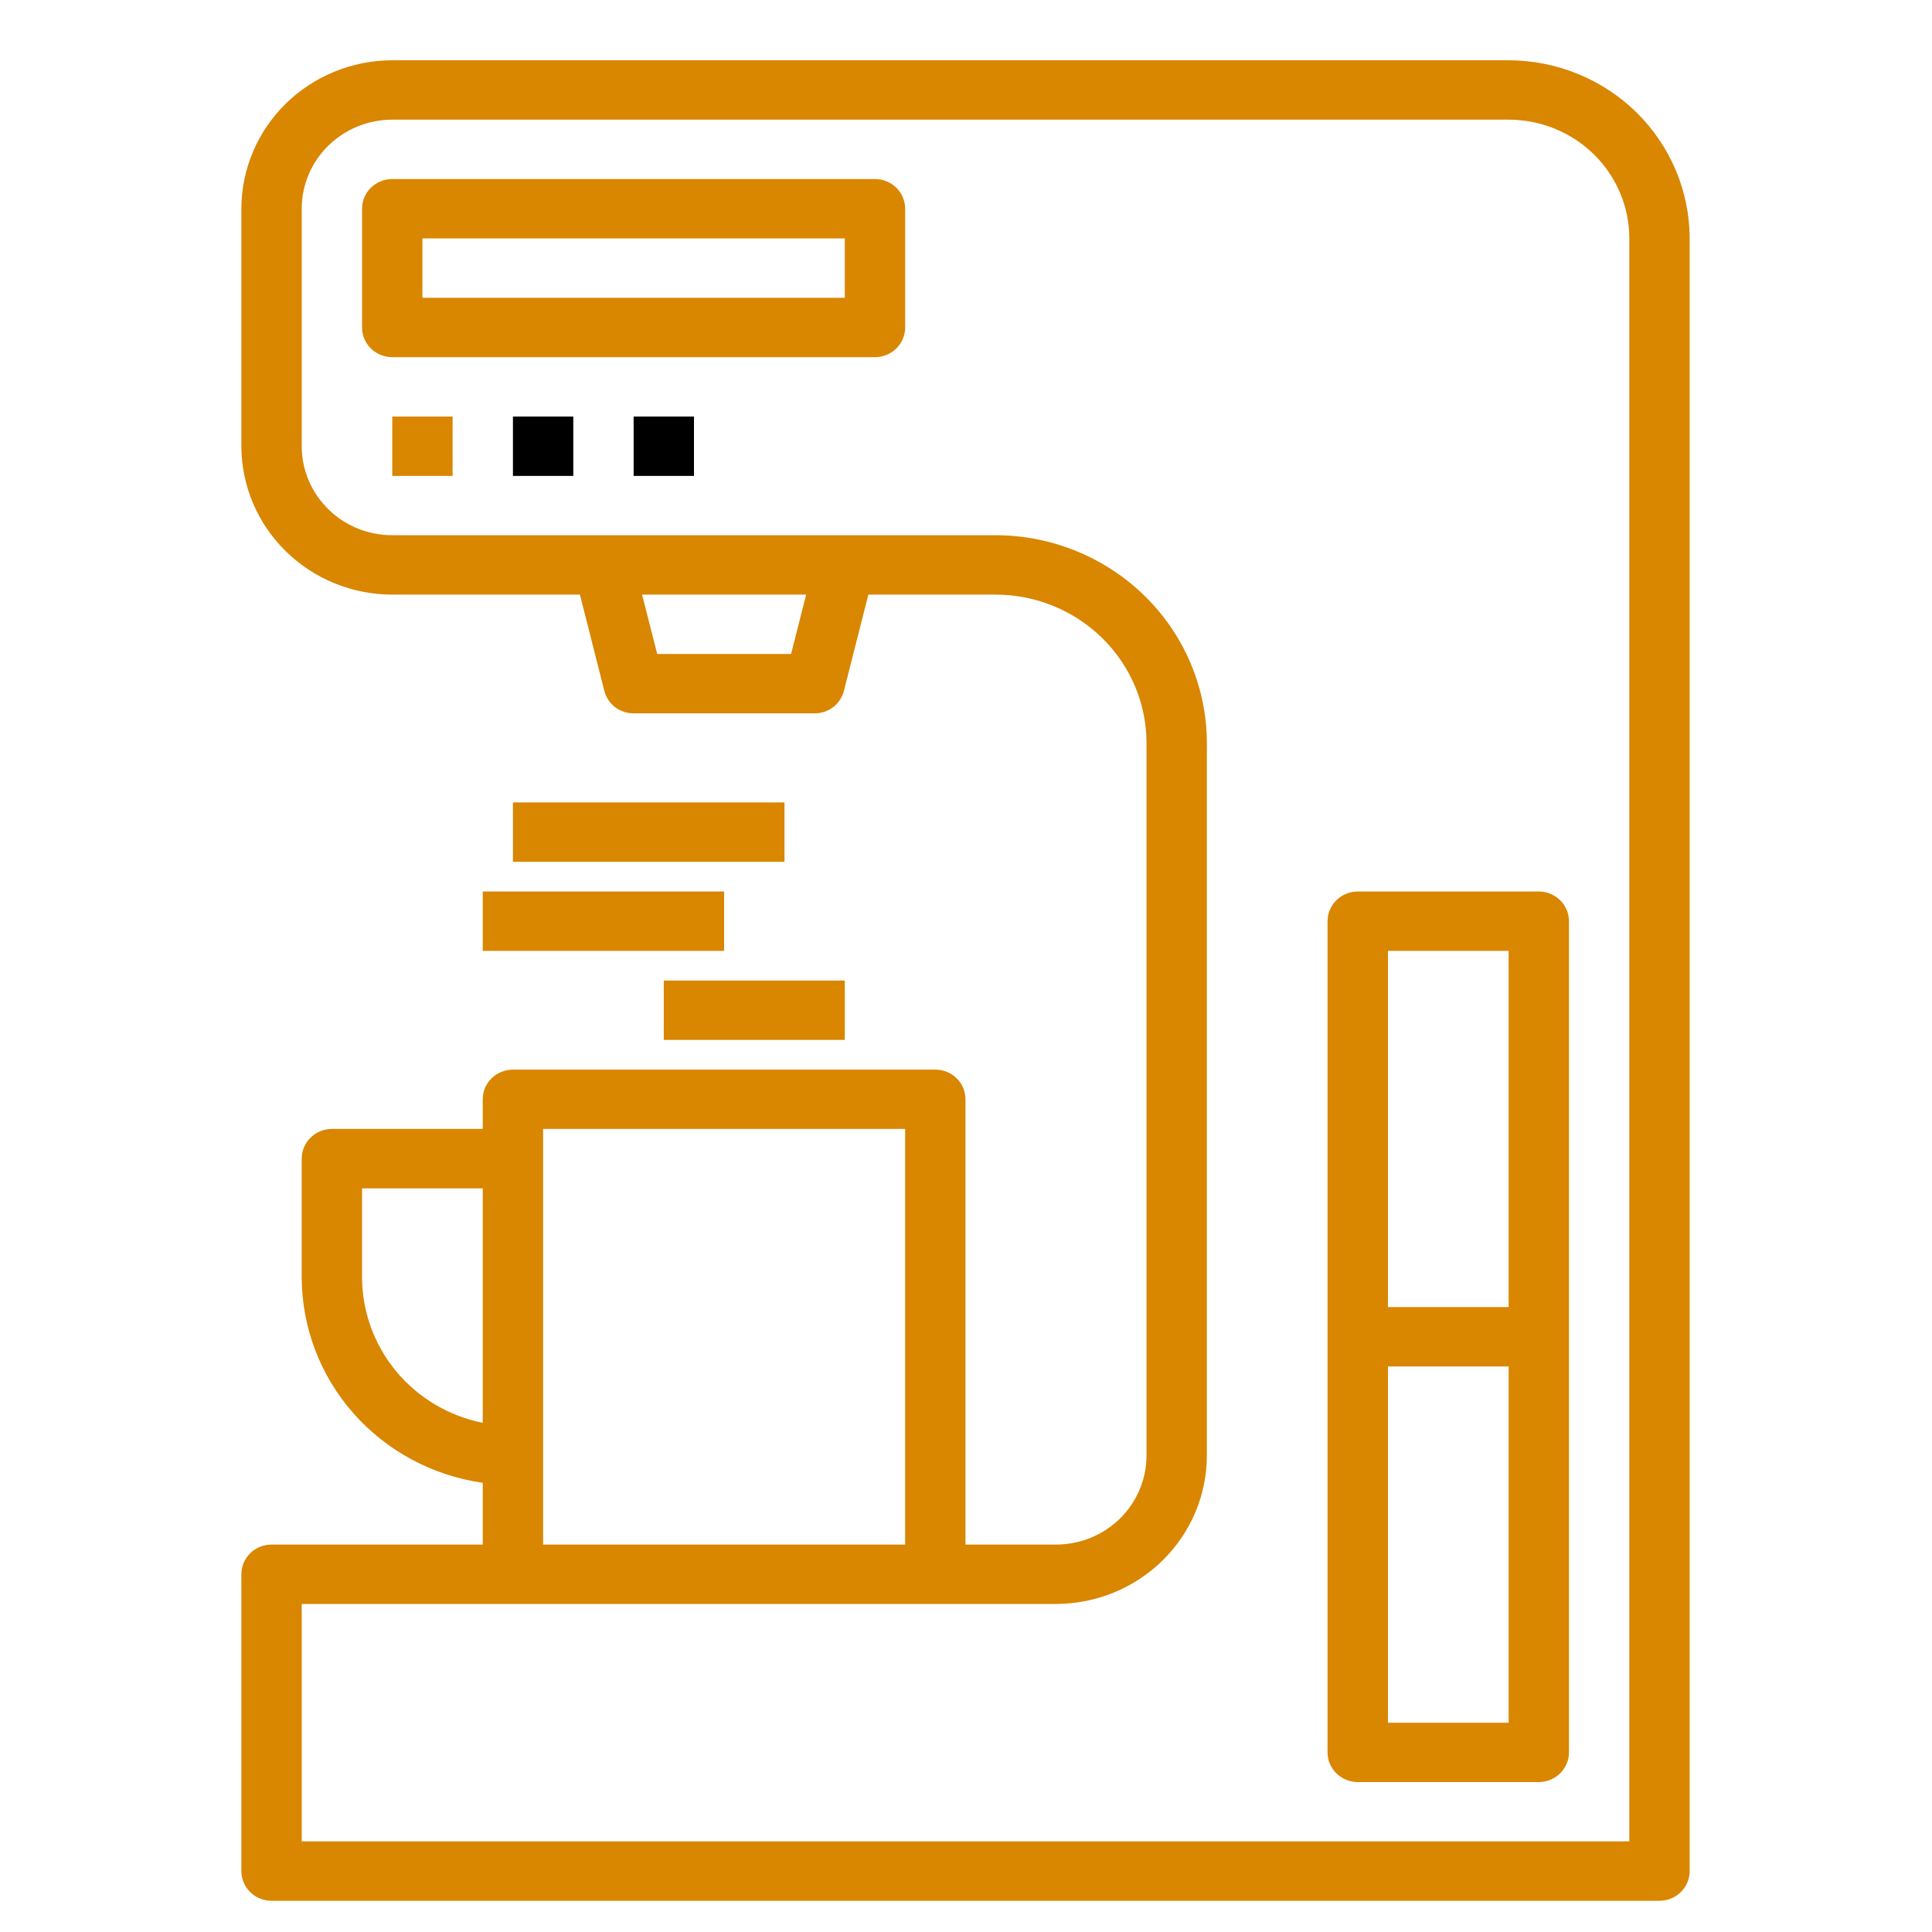<svg width="30" height="30" viewBox="0 0 30 30" fill="none" xmlns="http://www.w3.org/2000/svg">
<path d="M23.425 0.936H6.091C5.47 0.937 4.874 1.18 4.435 1.612C3.996 2.044 3.749 2.63 3.748 3.241V6.929C3.749 7.54 3.996 8.125 4.435 8.557C4.874 8.99 5.47 9.233 6.091 9.233H9.005L9.384 10.728C9.41 10.828 9.468 10.916 9.55 10.98C9.633 11.043 9.734 11.077 9.839 11.077H12.65C12.754 11.077 12.856 11.043 12.938 10.98C13.02 10.916 13.079 10.828 13.104 10.728L13.484 9.233H15.461C16.082 9.234 16.677 9.477 17.116 9.909C17.556 10.341 17.803 10.927 17.803 11.538V22.601C17.803 22.968 17.655 23.32 17.392 23.579C17.128 23.838 16.771 23.984 16.398 23.984H14.992V17.07C14.992 16.947 14.943 16.83 14.855 16.744C14.767 16.657 14.648 16.609 14.524 16.609H7.965C7.84 16.609 7.721 16.657 7.633 16.744C7.545 16.83 7.496 16.947 7.496 17.07V17.53H5.154C5.029 17.53 4.91 17.579 4.822 17.666C4.734 17.752 4.685 17.869 4.685 17.991V19.835C4.687 20.61 4.971 21.359 5.487 21.945C6.004 22.53 6.716 22.914 7.496 23.025V23.984H4.217C4.092 23.984 3.973 24.032 3.885 24.119C3.797 24.205 3.748 24.323 3.748 24.445V29.054C3.748 29.177 3.797 29.294 3.885 29.38C3.973 29.467 4.092 29.515 4.217 29.515H25.768C25.892 29.515 26.012 29.467 26.099 29.38C26.187 29.294 26.237 29.177 26.237 29.054V3.702C26.236 2.969 25.939 2.266 25.413 1.747C24.885 1.229 24.171 0.937 23.425 0.936V0.936ZM12.284 10.155H10.205L9.97 9.233H12.518L12.284 10.155ZM5.622 19.835V18.453H7.496V22.094C6.967 21.987 6.492 21.704 6.151 21.293C5.81 20.881 5.623 20.366 5.622 19.835V19.835ZM8.433 17.53H14.055V23.984H8.433V17.53ZM25.3 28.593H4.685V24.906H16.398C17.019 24.905 17.614 24.662 18.053 24.23C18.493 23.798 18.74 23.212 18.74 22.601V11.538C18.739 10.683 18.394 9.863 17.779 9.258C17.164 8.653 16.33 8.312 15.461 8.311H6.091C5.718 8.311 5.36 8.166 5.097 7.906C4.833 7.647 4.685 7.295 4.685 6.929V3.241C4.685 2.874 4.833 2.522 5.097 2.263C5.36 2.004 5.718 1.858 6.091 1.858H23.425C23.923 1.858 24.399 2.052 24.751 2.398C25.102 2.744 25.3 3.213 25.3 3.702V28.593Z" fill="#D98600"/>
<path d="M23.894 13.843H21.083C20.959 13.843 20.84 13.892 20.752 13.978C20.664 14.064 20.614 14.182 20.614 14.304V27.211C20.614 27.333 20.664 27.45 20.752 27.537C20.84 27.623 20.959 27.672 21.083 27.672H23.894C24.018 27.672 24.137 27.623 24.225 27.537C24.313 27.45 24.363 27.333 24.363 27.211V14.304C24.363 14.182 24.313 14.064 24.225 13.978C24.137 13.892 24.018 13.843 23.894 13.843ZM23.426 14.765V20.296H21.552V14.765H23.426ZM21.552 26.75V21.218H23.426V26.75H21.552Z" fill="#D98600"/>
<path d="M10.307 15.226H13.118V16.148H10.307V15.226Z" fill="#D98600"/>
<path d="M7.496 13.843H11.244V14.765H7.496V13.843Z" fill="#D98600"/>
<path d="M7.965 12.46H12.181V13.382H7.965V12.46Z" fill="#D98600"/>
<path d="M13.587 2.78H6.091C5.966 2.78 5.847 2.829 5.759 2.915C5.671 3.001 5.622 3.119 5.622 3.241V5.085C5.622 5.207 5.671 5.324 5.759 5.411C5.847 5.497 5.966 5.546 6.091 5.546H13.587C13.711 5.546 13.83 5.497 13.918 5.411C14.006 5.324 14.055 5.207 14.055 5.085V3.241C14.055 3.119 14.006 3.001 13.918 2.915C13.83 2.829 13.711 2.78 13.587 2.78ZM13.118 4.624H6.559V3.702H13.118V4.624Z" fill="#D98600"/>
<path d="M6.091 6.468H7.028V7.39H6.091V6.468Z" fill="#D98600"/>
<path d="M7.965 6.468H8.902V7.39H7.965V6.468Z" fill="black"/>
<path d="M9.839 6.468H10.776V7.39H9.839V6.468Z" fill="black"/>
</svg>

